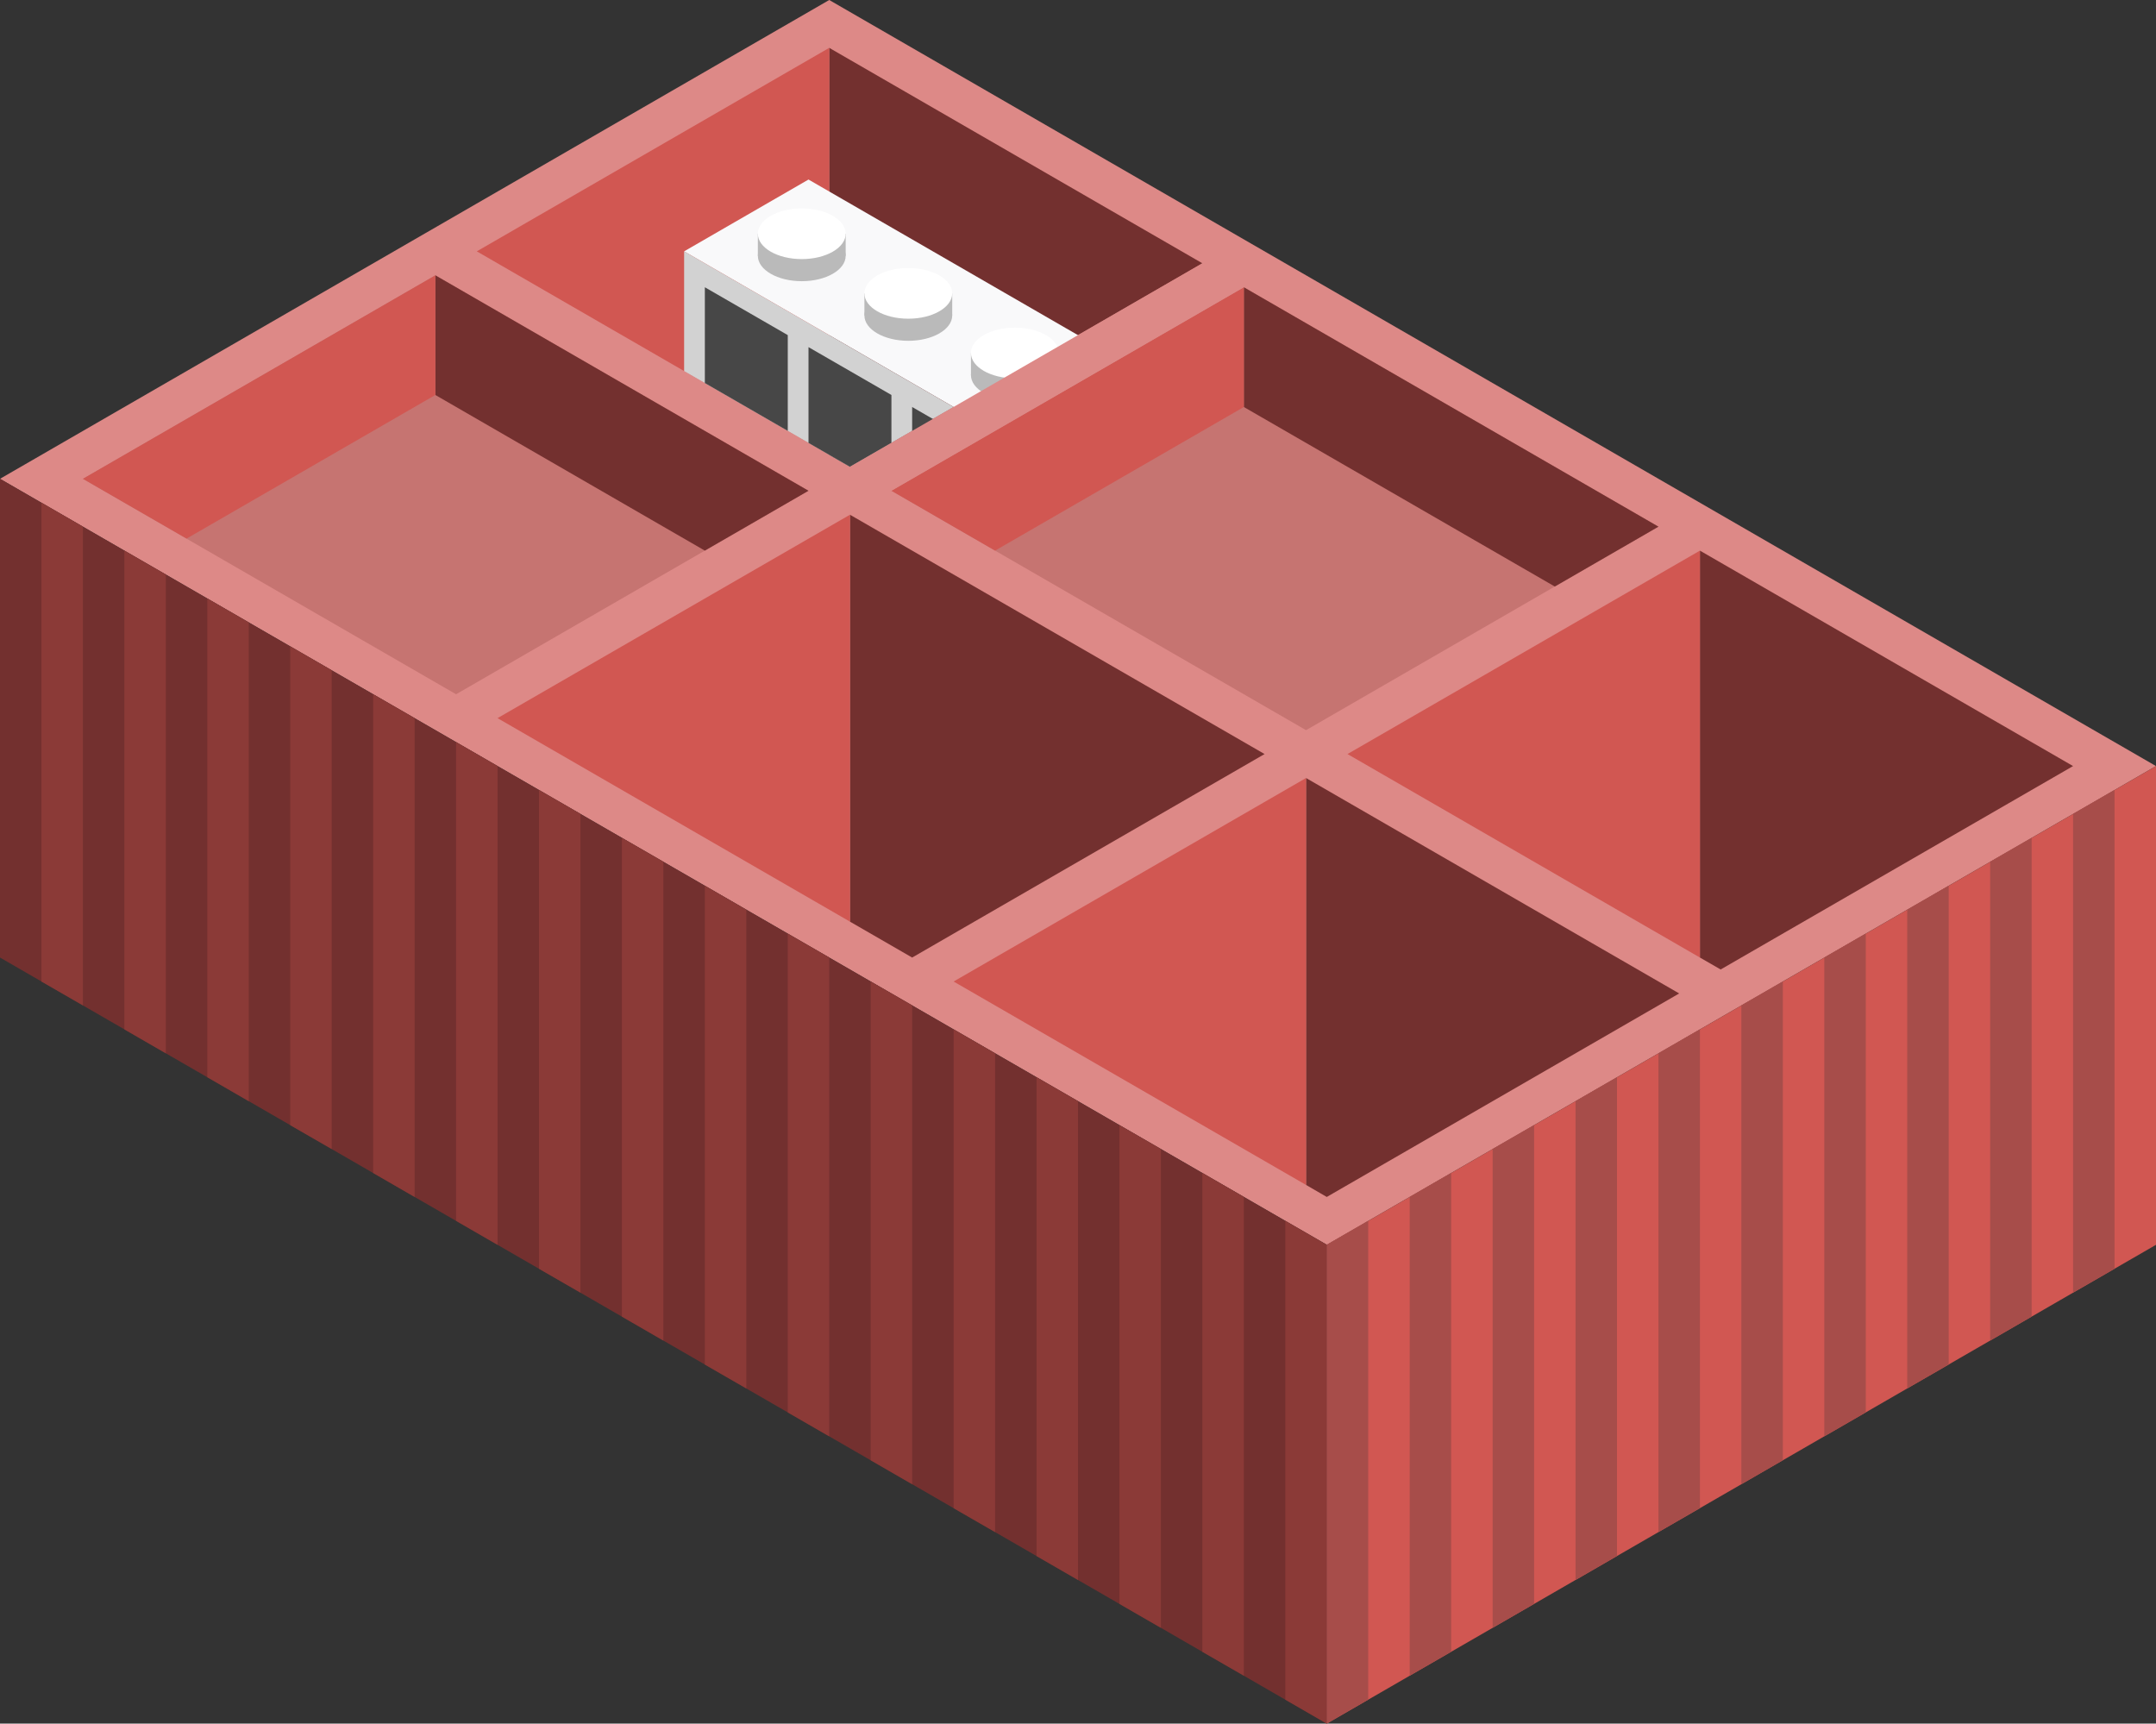 <svg id="Layer_1" data-name="Layer 1" xmlns="http://www.w3.org/2000/svg" viewBox="0 0 260 207.85">
  <rect x="0" y="0" width="260" height="207.85" fill="#333333" stroke="none"/>
  <defs>
    <style>
      .top-prim {
        fill: #dd8987;
      }

      .exterior-R-prim {
        fill: #d15752;
      }

      .exterior-L-prim {
        fill: #73302f;
      }

      .top-dark {
        fill: #c67471;
      }

      .cls-1 {
        fill: #f9f9fa;
      }

      .cls-2 {
        fill: #d2d2d2;
      }

      .cls-3 {
        fill: #474747;
      }

      .cls-4 {
        fill: #bababa;
      }

      .cls-5 {
        fill: #fff;
      }

      .exterior-L-light {
        fill: #8b3a37;
      }

      .exterior-R-dark {
        fill: #a74d4a;
      }
    </style>
  </defs>
  <title>Artboard 16</title>
  <g id="root">
    <path id="Path" class="top-prim" d="M260,92.38,100,0,0,57.74l160,92.37Z"/>
    <path id="Path-2" data-name="Path" class="exterior-R-prim" d="M160,150.11v57.74l100-57.74V92.38Z"/>
    <path id="Path-3" data-name="Path" class="exterior-L-prim" d="M0,57.74v57.73l160,92.38V150.11Z"/>
    <path id="Path-4" data-name="Path" class="exterior-L-prim" d="M207.5,116.91l-2.5-1.44V66.4l45,25.98Z"/>
    <path id="Path-5" data-name="Path" class="top-dark" d="M97.5,59.18,55,83.72,10,57.74,52.5,33.2Z"/>
    <path id="Path-6" data-name="Path" class="top-dark" d="M200,63.51,157.5,88.05l-50-28.87L150,34.64Z"/>
    <path id="Path-7" data-name="Path" class="exterior-L-prim" d="M160,144.34l-2.5-1.45V93.82l45,25.98Z"/>
    <path id="Path-8" data-name="Path" class="exterior-L-prim" d="M102.5,56.29,100,54.85V5.77l45,25.98Z"/>
    <path id="Path-9" data-name="Path" class="exterior-L-prim" d="M85,66.4,52.5,47.63V33.2l45,25.98Z"/>
    <path id="Path-10" data-name="Path" class="exterior-L-prim" d="M187.5,70.73,150,49.08V34.64l50,28.87Z"/>
    <path id="Path-11" data-name="Path" class="exterior-L-prim" d="M110,115.47l-7.5-4.33V62.07l50,28.86Z"/>
    <path id="Path-12" data-name="Path" class="exterior-R-prim" d="M102.5,62.07v49.07L60,86.6Z"/>
    <path id="Path-13" data-name="Path" class="exterior-R-prim" d="M205,66.4v49.07L162.5,90.93Z"/>
    <path id="Path-14" data-name="Path" class="exterior-R-prim" d="M157.5,93.82v49.07L115,118.36Z"/>
    <path id="Path-15" data-name="Path" class="exterior-R-prim" d="M100,5.77V54.85L57.5,30.31Z"/>
    <path id="Path-16" data-name="Path" class="exterior-R-prim" d="M52.5,33.2V47.63l-30,17.32L10,57.74Z"/>
    <path id="Path-17" data-name="Path" class="exterior-R-prim" d="M150,34.64V49.08L120,66.4l-12.5-7.22Z"/>
    <g id="Group-2" data-name="Group">
      <path id="Path-18" data-name="Path" class="cls-1" d="M132.5,41.86l-15,8.66-35-20.21,15-8.66Z"/>
      <path id="Path-19" data-name="Path" class="cls-2" d="M82.5,30.31V44.75l20,11.54L115,49.08Z"/>
      <path id="Path-20" data-name="Path" class="cls-3" d="M115,51.96l-5-2.88v5.77Z"/>
      <path id="Path-21" data-name="Path" class="cls-3" d="M107.5,53.41V47.63l-10-5.77V53.41l5,2.88Z"/>
      <path id="Path-22" data-name="Path" class="cls-3" d="M95,40.41,85,34.64V46.19l10,5.77Z"/>
      <g id="Group-3" data-name="Group">
        <ellipse id="Ellipse" class="cls-4" cx="122.385" cy="45.23" rx="5.295" ry="3.057"/>
        <rect id="Rectangle" class="cls-4" x="117.091" y="42.565" width="10.589" height="2.665"/>
        <ellipse id="Ellipse-2" data-name="Ellipse" class="cls-5" cx="122.385" cy="42.565" rx="5.295" ry="3.057"/>
      </g>
      <g id="Group-4" data-name="Group">
        <ellipse id="Ellipse-3" data-name="Ellipse" class="cls-4" cx="109.537" cy="38.041" rx="5.295" ry="3.057"/>
        <rect id="Rectangle-2" data-name="Rectangle" class="cls-4" x="104.243" y="35.376" width="10.589" height="2.665"/>
        <ellipse id="Ellipse-4" data-name="Ellipse" class="cls-5" cx="109.537" cy="35.376" rx="5.295" ry="3.057"/>
      </g>
      <g id="Group-5" data-name="Group">
        <ellipse id="Ellipse-5" data-name="Ellipse" class="cls-4" cx="96.688" cy="30.852" rx="5.295" ry="3.057"/>
        <rect id="Rectangle-3" data-name="Rectangle" class="cls-4" x="91.394" y="28.187" width="10.589" height="2.665"/>
        <ellipse id="Ellipse-6" data-name="Ellipse" class="cls-5" cx="96.688" cy="28.187" rx="5.295" ry="3.057"/>
      </g>
    </g>
    <path id="Path-23" data-name="Path" class="top-prim" d="M150,34.64l-5-2.89L102.5,56.29l5,2.89Z"/>
    <path id="Path-24" data-name="Path" class="exterior-L-light" d="M160,150.11l-5-2.89v57.74l5,2.89Z"/>
    <path id="Path-25" data-name="Path" class="exterior-R-dark" d="M160,150.11l5-2.89v57.74l-5,2.89Z"/>
    <path id="Path-26" data-name="Path" class="exterior-R-dark" d="M180,138.56l5-2.88v57.73l-5,2.89Z"/>
    <path id="Path-27" data-name="Path" class="exterior-R-dark" d="M200,127.02l5-2.89v57.74l-5,2.88Z"/>
    <path id="Path-28" data-name="Path" class="exterior-R-dark" d="M220,115.47l5-2.89v57.74l-5,2.89Z"/>
    <path id="Path-29" data-name="Path" class="exterior-R-dark" d="M240,103.92l5-2.88v57.73l-5,2.89Z"/>
    <path id="Path-30" data-name="Path" class="exterior-L-light" d="M140,138.56l-5-2.88v57.73l5,2.89Z"/>
    <path id="Path-31" data-name="Path" class="exterior-L-light" d="M120,127.02l-5-2.89v57.74l5,2.88Z"/>
    <path id="Path-32" data-name="Path" class="exterior-L-light" d="M100,115.47l-5-2.89v57.74l5,2.89Z"/>
    <path id="Path-33" data-name="Path" class="exterior-L-light" d="M80,103.92l-5-2.88v57.73l5,2.89Z"/>
    <path id="Path-34" data-name="Path" class="exterior-L-light" d="M60,92.38l-5-2.89v57.73l5,2.89Z"/>
    <path id="Path-35" data-name="Path" class="exterior-L-light" d="M40,80.83l-5-2.89v57.74l5,2.88Z"/>
    <path id="Path-36" data-name="Path" class="exterior-L-light" d="M20,69.28,15,66.4v57.73l5,2.89Z"/>
    <path id="Path-37" data-name="Path" class="exterior-L-light" d="M150,144.34l-5-2.89v57.74l5,2.88Z"/>
    <path id="Path-38" data-name="Path" class="exterior-R-dark" d="M170,144.34l5-2.89v57.74l-5,2.88Z"/>
    <path id="Path-39" data-name="Path" class="exterior-R-dark" d="M190,132.79l5-2.89v57.74l-5,2.89Z"/>
    <path id="Path-40" data-name="Path" class="exterior-R-dark" d="M210,121.24l5-2.88v57.73l-5,2.89Z"/>
    <path id="Path-41" data-name="Path" class="exterior-R-dark" d="M230,109.7l5-2.89v57.74l-5,2.88Z"/>
    <path id="Path-42" data-name="Path" class="exterior-R-dark" d="M250,98.15l5-2.89V153l-5,2.88Z"/>
    <path id="Path-43" data-name="Path" class="exterior-L-light" d="M130,132.79l-5-2.89v57.74l5,2.89Z"/>
    <path id="Path-44" data-name="Path" class="exterior-L-light" d="M110,121.24l-5-2.88v57.73l5,2.89Z"/>
    <path id="Path-45" data-name="Path" class="exterior-L-light" d="M90,109.7l-5-2.89v57.74l5,2.88Z"/>
    <path id="Path-46" data-name="Path" class="exterior-L-light" d="M70,98.15l-5-2.89V153l5,2.88Z"/>
    <path id="Path-47" data-name="Path" class="exterior-L-light" d="M50,86.6l-5-2.88v57.73l5,2.89Z"/>
    <path id="Path-48" data-name="Path" class="exterior-L-light" d="M30,75.06l-5-2.89V129.9l5,2.89Z"/>
    <path id="Path-49" data-name="Path" class="exterior-L-light" d="M10,63.51,5,60.62v57.74l5,2.88Z"/>
  </g>
</svg>
